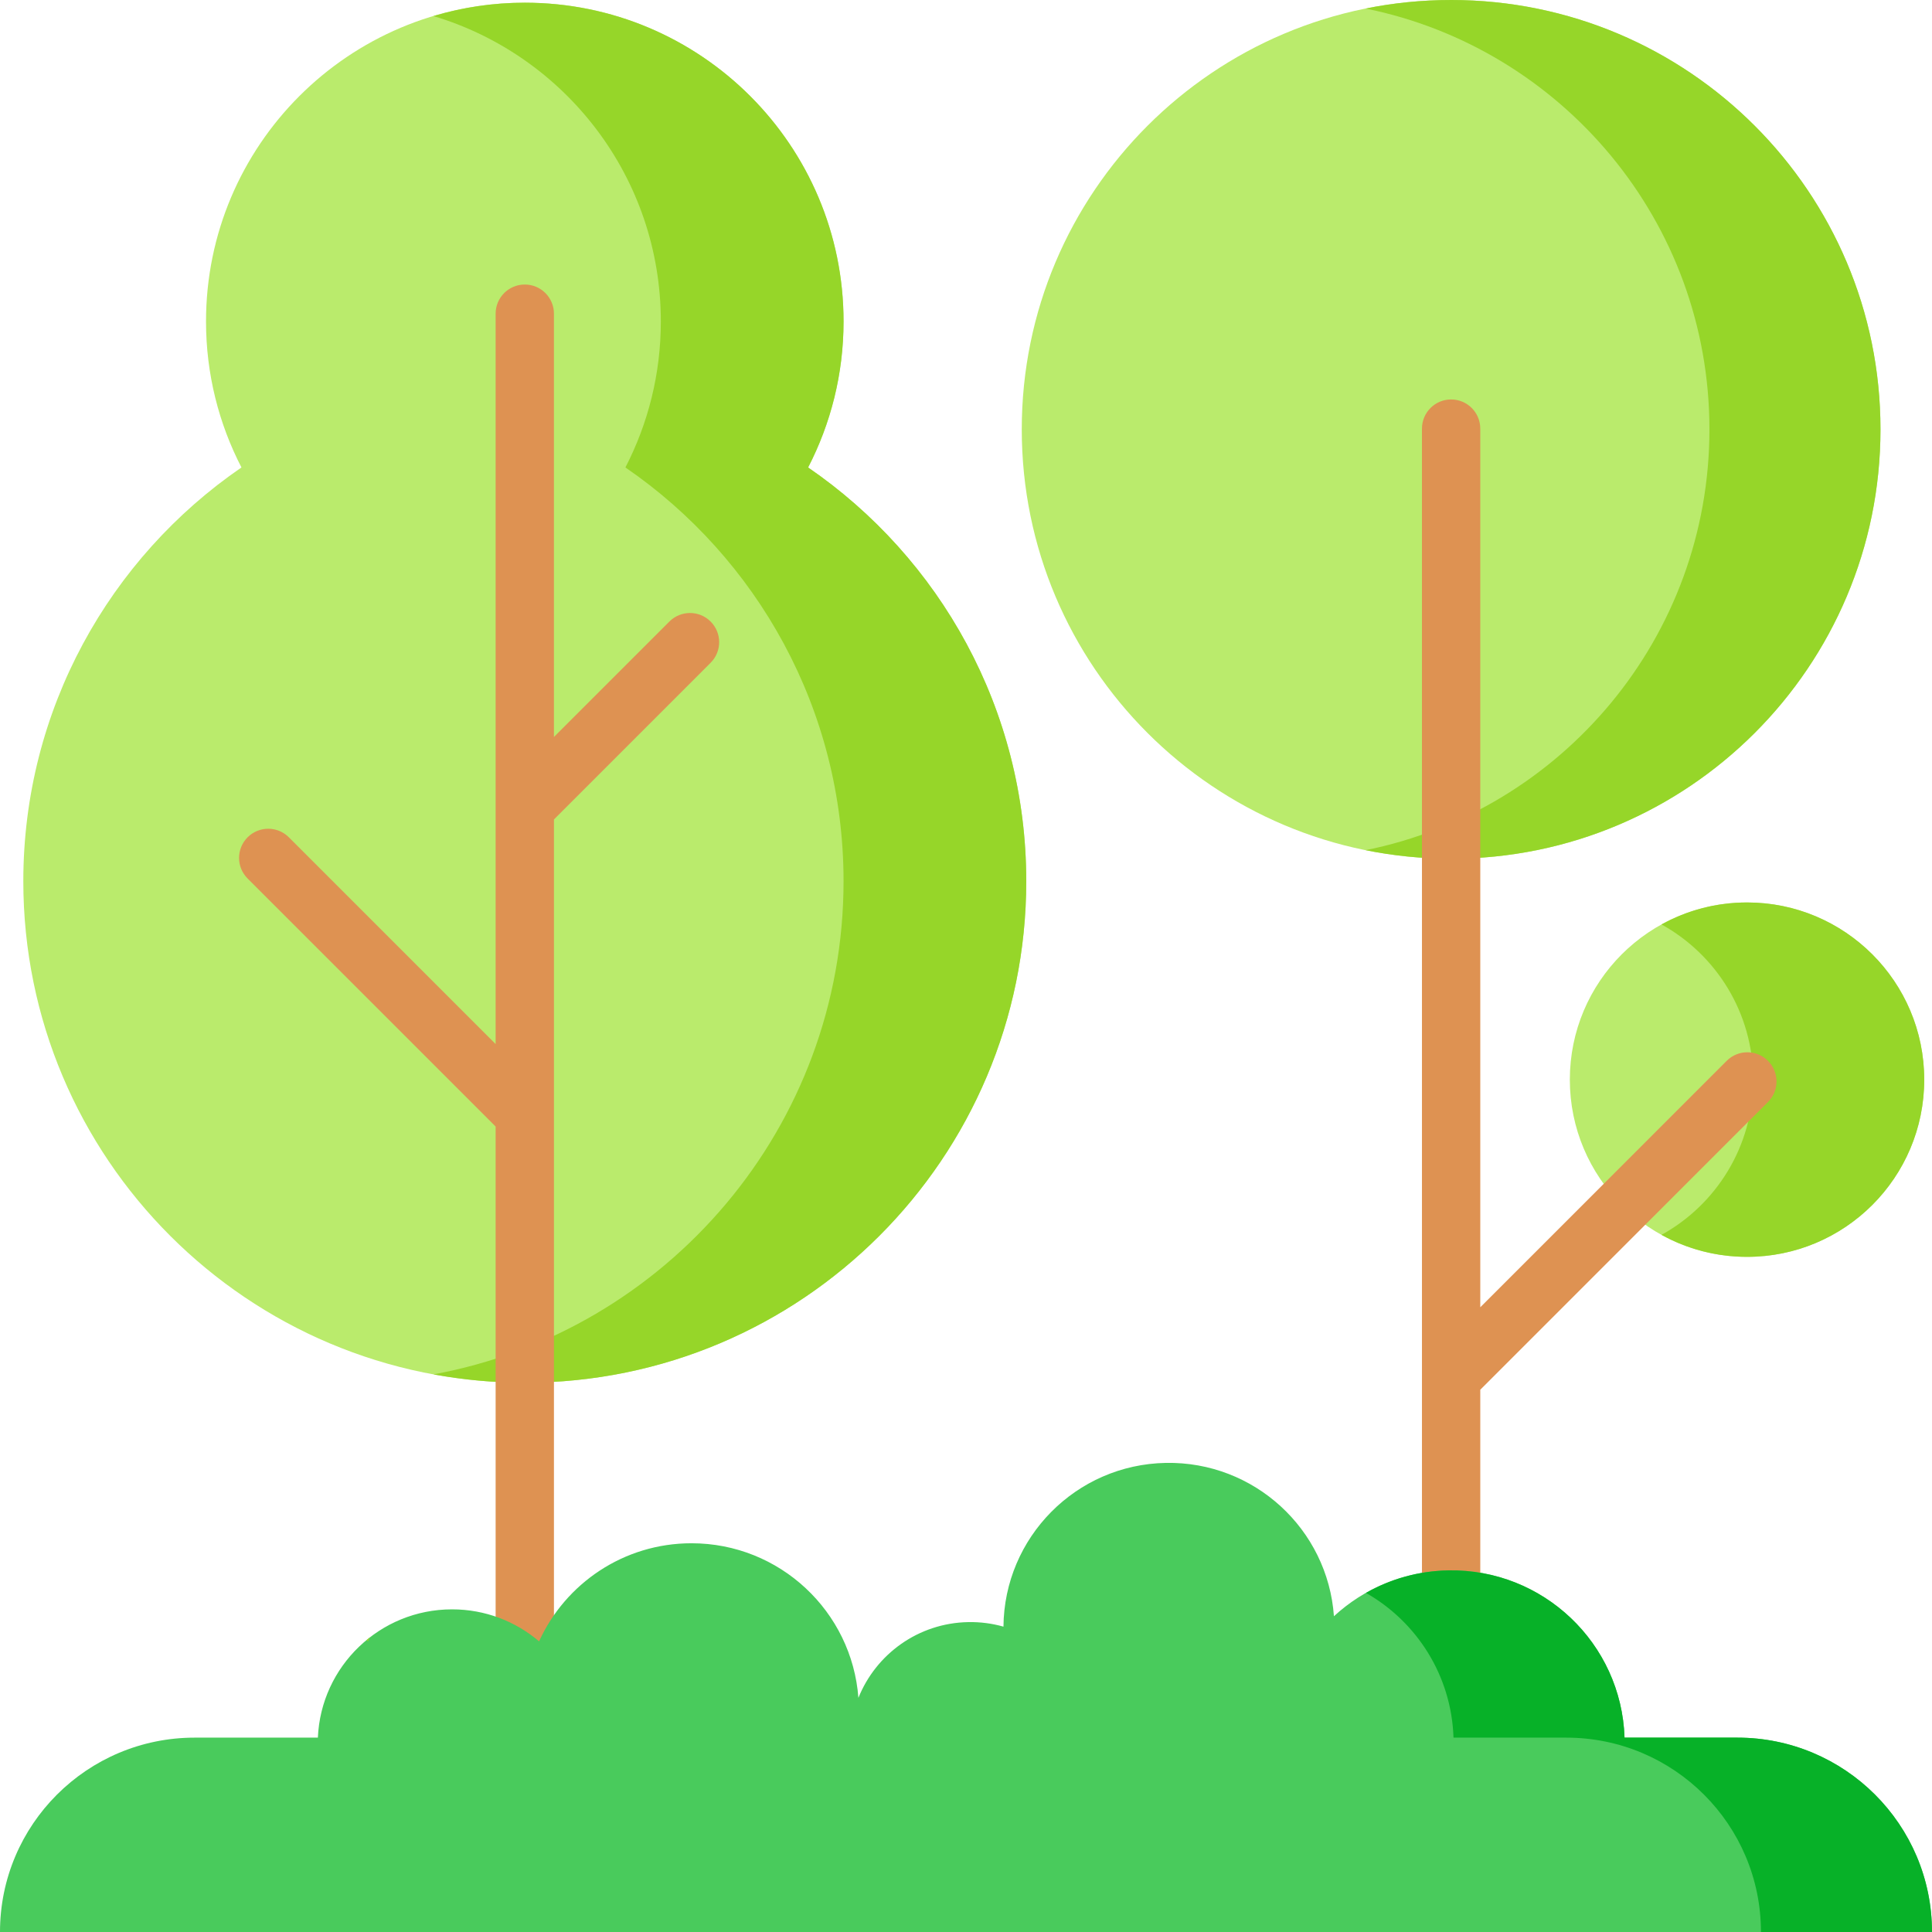 <svg height="512pt" viewBox="0 0 512.001 512" width="512pt" xmlns="http://www.w3.org/2000/svg"><path d="m498.348 113.785c0 62.84-50.945 113.785-113.785 113.785-62.844 0-113.785-50.945-113.785-113.785s50.941-113.785 113.785-113.785c62.84 0 113.785 50.945 113.785 113.785zm0 0" fill="#baeb6c"/><path d="m384.562 0c-7.762 0-15.34.781-22.664 2.262 51.98 10.504 91.121 56.441 91.121 111.523 0 55.082-39.141 101.016-91.121 111.523 7.324 1.48 14.902 2.262 22.664 2.262 62.84 0 113.785-50.945 113.785-113.785s-50.945-113.785-113.785-113.785zm0 0" fill="#96d629"/><path d="m509.941 286.121c0 25.934-21.027 46.957-46.961 46.957-25.934 0-46.957-21.023-46.957-46.957 0-25.938 21.023-46.961 46.957-46.961 25.934 0 46.961 21.023 46.961 46.961zm0 0" fill="#baeb6c"/><path d="m462.98 239.16c-8.219 0-15.945 2.117-22.664 5.828 14.484 8 24.297 23.418 24.297 41.133 0 17.711-9.812 33.129-24.297 41.129 6.719 3.711 14.445 5.828 22.664 5.828 25.934 0 46.961-21.023 46.961-46.957 0-25.938-21.027-46.961-46.961-46.961zm0 0" fill="#96d629"/><path d="m214.16 123.883c5.988-11.598 9.391-24.742 9.391-38.695 0-46.652-37.824-84.473-84.477-84.473-46.652 0-84.477 37.82-84.477 84.473 0 13.953 3.402 27.098 9.391 38.691-34.906 23.949-57.809 64.125-57.809 109.656 0 73.395 59.5 132.895 132.895 132.895s132.895-59.5 132.895-132.895c0-45.531-22.902-85.707-57.809-109.652zm0 0" fill="#baeb6c"/><path d="m214.16 123.883c5.988-11.598 9.391-24.742 9.391-38.695 0-46.652-37.824-84.473-84.477-84.473-8.418 0-16.539 1.246-24.211 3.539 34.855 10.41 60.266 42.699 60.266 80.934 0 13.953-3.398 27.098-9.387 38.691 34.906 23.949 57.809 64.125 57.809 109.656 0 65.125-46.852 119.305-108.688 130.688 7.852 1.445 15.941 2.207 24.211 2.207 73.395 0 132.895-59.5 132.895-132.895 0-45.531-22.902-85.707-57.809-109.652zm0 0" fill="#96d629"/><path d="m468.531 281.125c-3.02-3.016-7.91-3.016-10.93 0l-65.312 65.316v-232.855c0-4.266-3.457-7.727-7.727-7.727s-7.727 3.461-7.727 7.727v347.305c0 4.266 3.457 7.727 7.727 7.727s7.727-3.461 7.727-7.727v-92.594l76.242-76.246c3.016-3.016 3.016-7.906 0-10.926zm0 0" fill="#de9252"/><path d="m177.395 164.715-30.594 30.594v-112.18c0-4.266-3.457-7.727-7.727-7.727s-7.727 3.461-7.727 7.727v193.562l-54.801-54.801c-3.02-3.016-7.91-3.016-10.926 0-3.02 3.02-3.02 7.91 0 10.926l65.727 65.73v196.141c0 4.266 3.457 7.727 7.727 7.727s7.727-3.461 7.727-7.727v-277.523l41.52-41.523c3.02-3.016 3.02-7.906 0-10.926-3.016-3.016-7.91-3.016-10.926 0zm0 0" fill="#de9252"/><path d="m460.41 460.492h-29.887c-.82-25.004-21.602-44.793-46.738-44.324-11.707.219-22.305 4.797-30.277 12.152-1.641-23.074-21.121-41.074-44.559-40.637-23.812.441-42.824 19.762-43.02 43.395-2.965-.84-6.098-1.266-9.34-1.203-13.254.246-24.469 8.512-29.102 20.074-1.711-22.906-20.852-40.969-44.23-40.969-17.961 0-33.422 10.664-40.398 25.992-6.215-5.285-14.262-8.477-23.059-8.477-19.141 0-34.75 15.086-35.559 33.996h-32.652c-28.492 0-51.59 23.062-51.59 51.508h512c0-28.445-23.098-51.508-51.59-51.508zm0 0" fill="#49cb5c"/><path d="m97.133 434.645c.129.109.266.215.398.328.16-.352.328-.699.496-1.043-.305.23-.602.473-.895.715zm0 0" fill="#96d629"/><path d="m460.41 460.492h-29.887c-.82-25.004-21.602-44.793-46.738-44.324-7.934.148-15.355 2.305-21.801 5.965 13.438 7.637 22.668 21.863 23.211 38.359h29.887c28.492 0 51.59 23.059 51.59 51.508h45.328c0-28.445-23.098-51.508-51.59-51.508zm0 0" fill="#07b128"/></svg>
